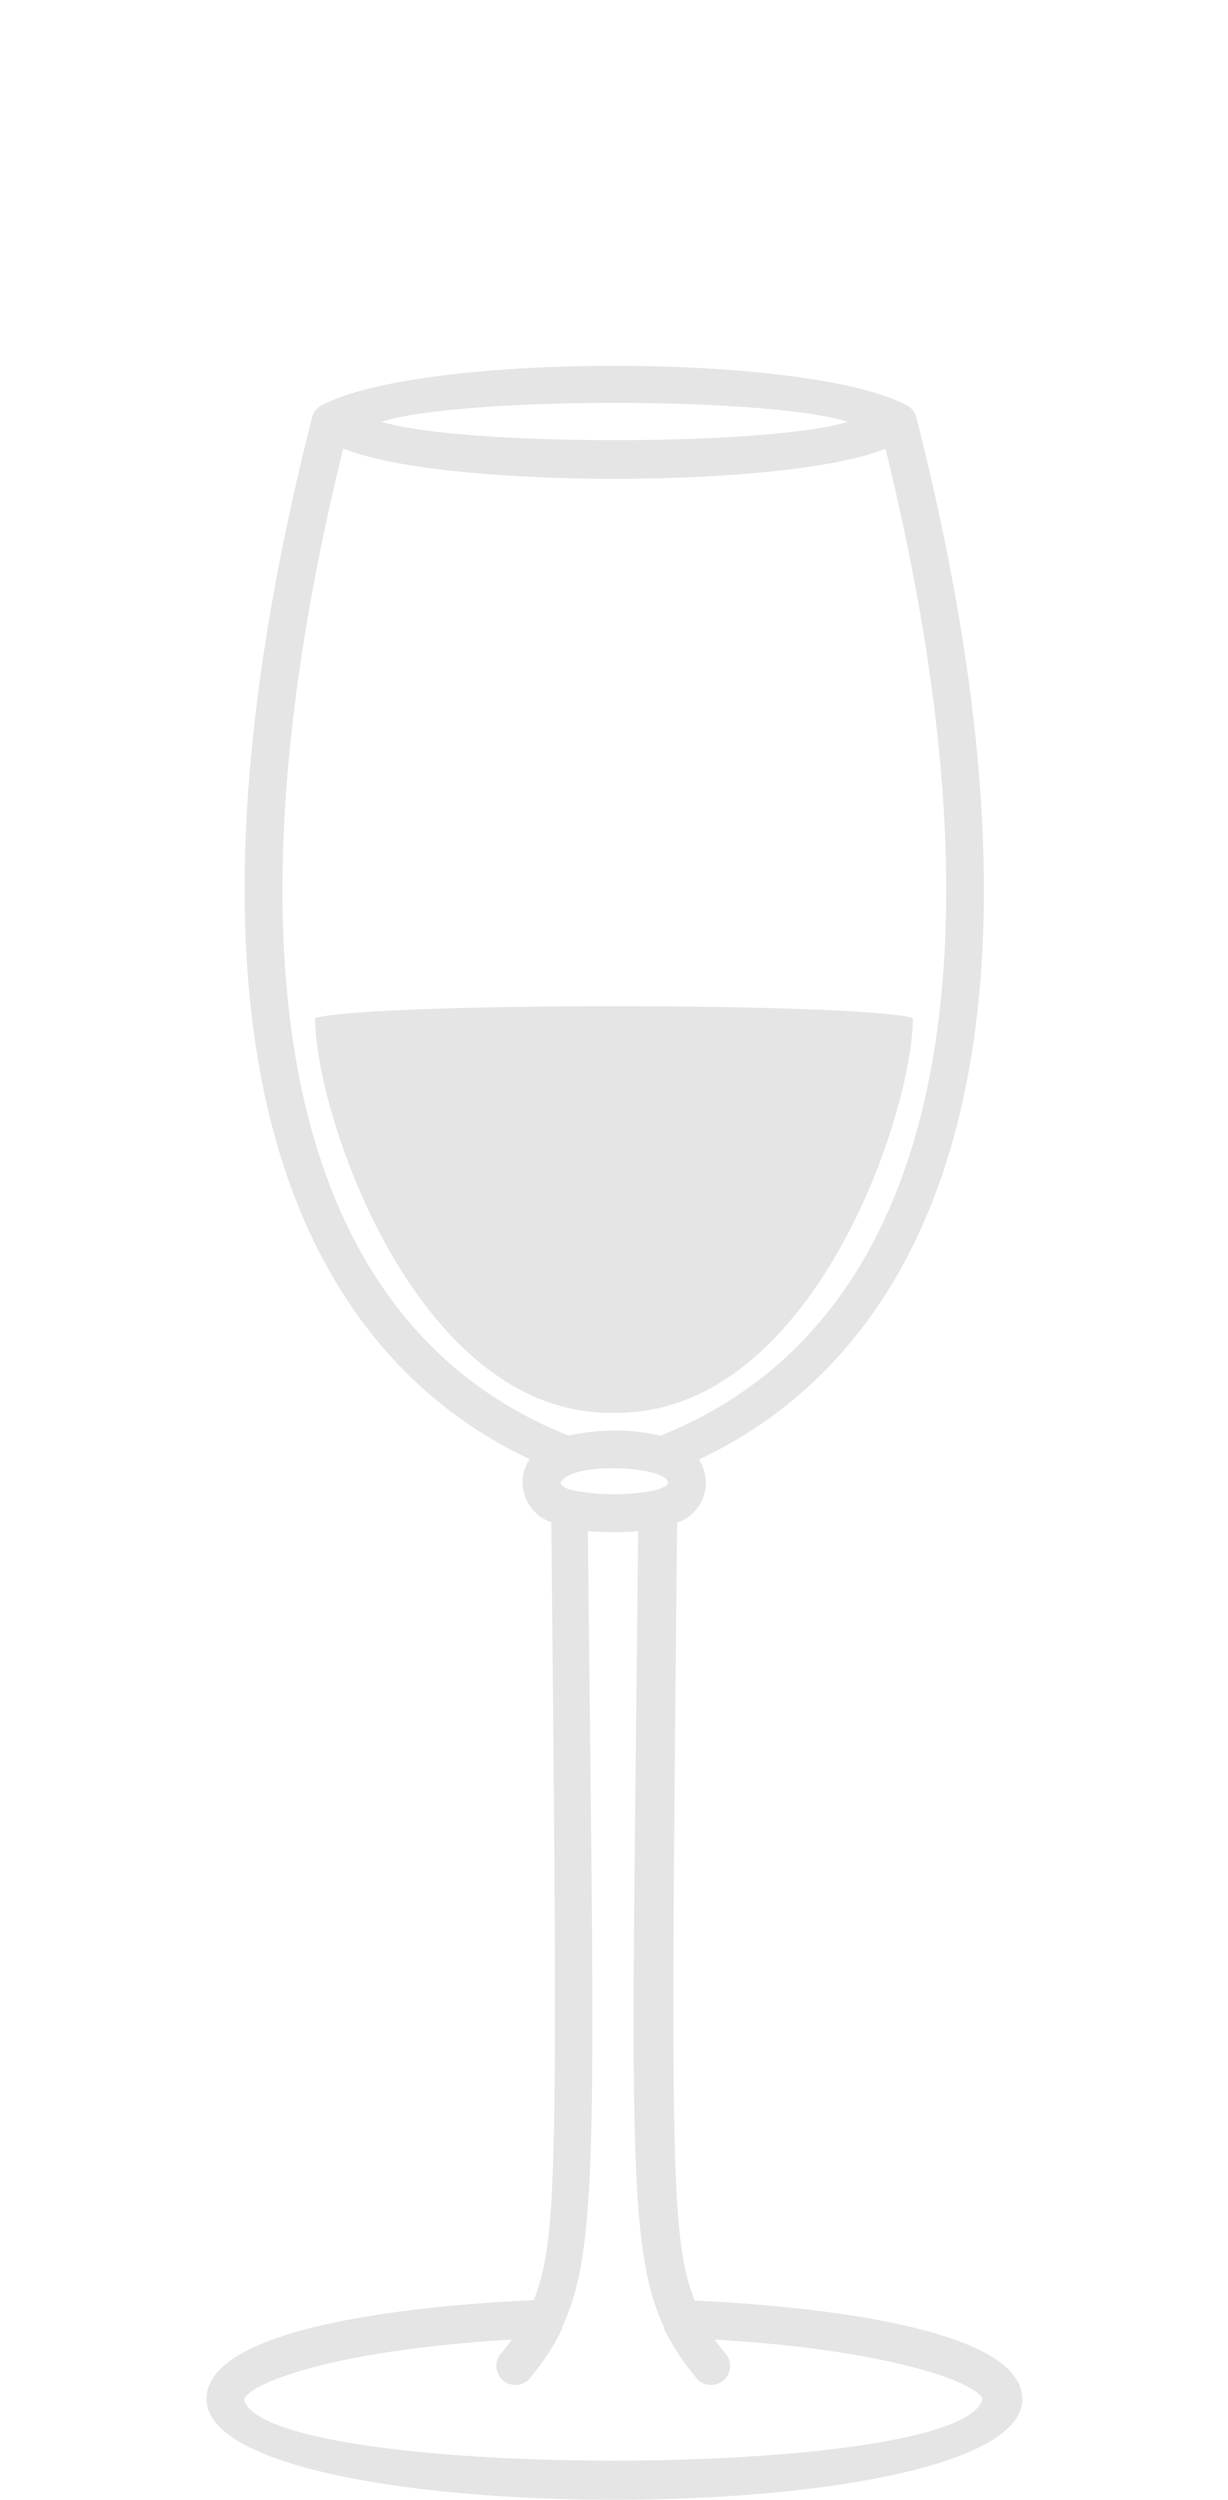 <svg xmlns="http://www.w3.org/2000/svg" viewBox="0 0 56 114">
  <defs>
    <style>.cls-e5e5e5{fill:#e5e5e5;}</style>
  </defs>
  <g id="Type">
    <path class="cls-e5e5e5"
          d="M31.68,104.9c-1.1-2.85-1.1-6.08-.8-35.47a1.93,1.93,0,0,0,1.31-1.82,2,2,0,0,0-.32-1.06C39.81,62.84,50.11,51.8,41.78,19v0a.86.86,0,0,0-.43-.52c-4.53-2.4-22.15-2.4-26.68,0a.86.86,0,0,0-.43.52v0c-8.33,32.78,2,43.82,9.91,47.53a2,2,0,0,0-.32,1.06,1.93,1.93,0,0,0,1.31,1.82c.3,29.89.28,32.68-.8,35.47-4.19.19-14.92,1-14.92,4.51,0,6.13,37.2,6.12,37.2,0C46.6,105.93,35.87,105.09,31.68,104.9Zm7-85.67c-3.6,1.12-17.68,1.12-21.28,0C21,18.09,35,18.08,38.64,19.23Zm-23,1.23c4.49,1.83,20.21,1.83,24.7,0,5.92,24.09,2.28,40-10.26,45a9.51,9.51,0,0,0-4.18,0C13.37,60.49,9.73,44.55,15.65,20.46ZM30.46,67.61c0,.19-.54.33-.65.36a10,10,0,0,1-3.61,0h0c-.13,0-.63-.17-.63-.35s.42-.38.6-.44h0C27.5,66.72,30.46,67,30.46,67.61ZM11.13,109.42c.2-.74,4.1-2.27,12.21-2.74-.14.19-.29.39-.45.58a.87.87,0,1,0,1.33,1.11,10.58,10.58,0,0,0,1.42-2.19.2.2,0,0,0,0-.08c1.71-3.66,1.45-8.93,1.17-36.28a14.59,14.59,0,0,0,2.29,0c-.26,26.79-.58,32.54,1.18,36.29l0,.07a10.76,10.76,0,0,0,1.43,2.19.87.87,0,1,0,1.33-1.11c-.16-.19-.31-.39-.45-.58,8.12.47,12,2,12.21,2.71C43.89,113.14,12.12,113.12,11.13,109.42Zm30.5-63c-2.48-.72-24.76-.72-27.26,0,0,4.39,4.65,18.17,13.63,18C37,64.56,41.63,50.82,41.63,46.39Z"/>
  </g>
</svg>
